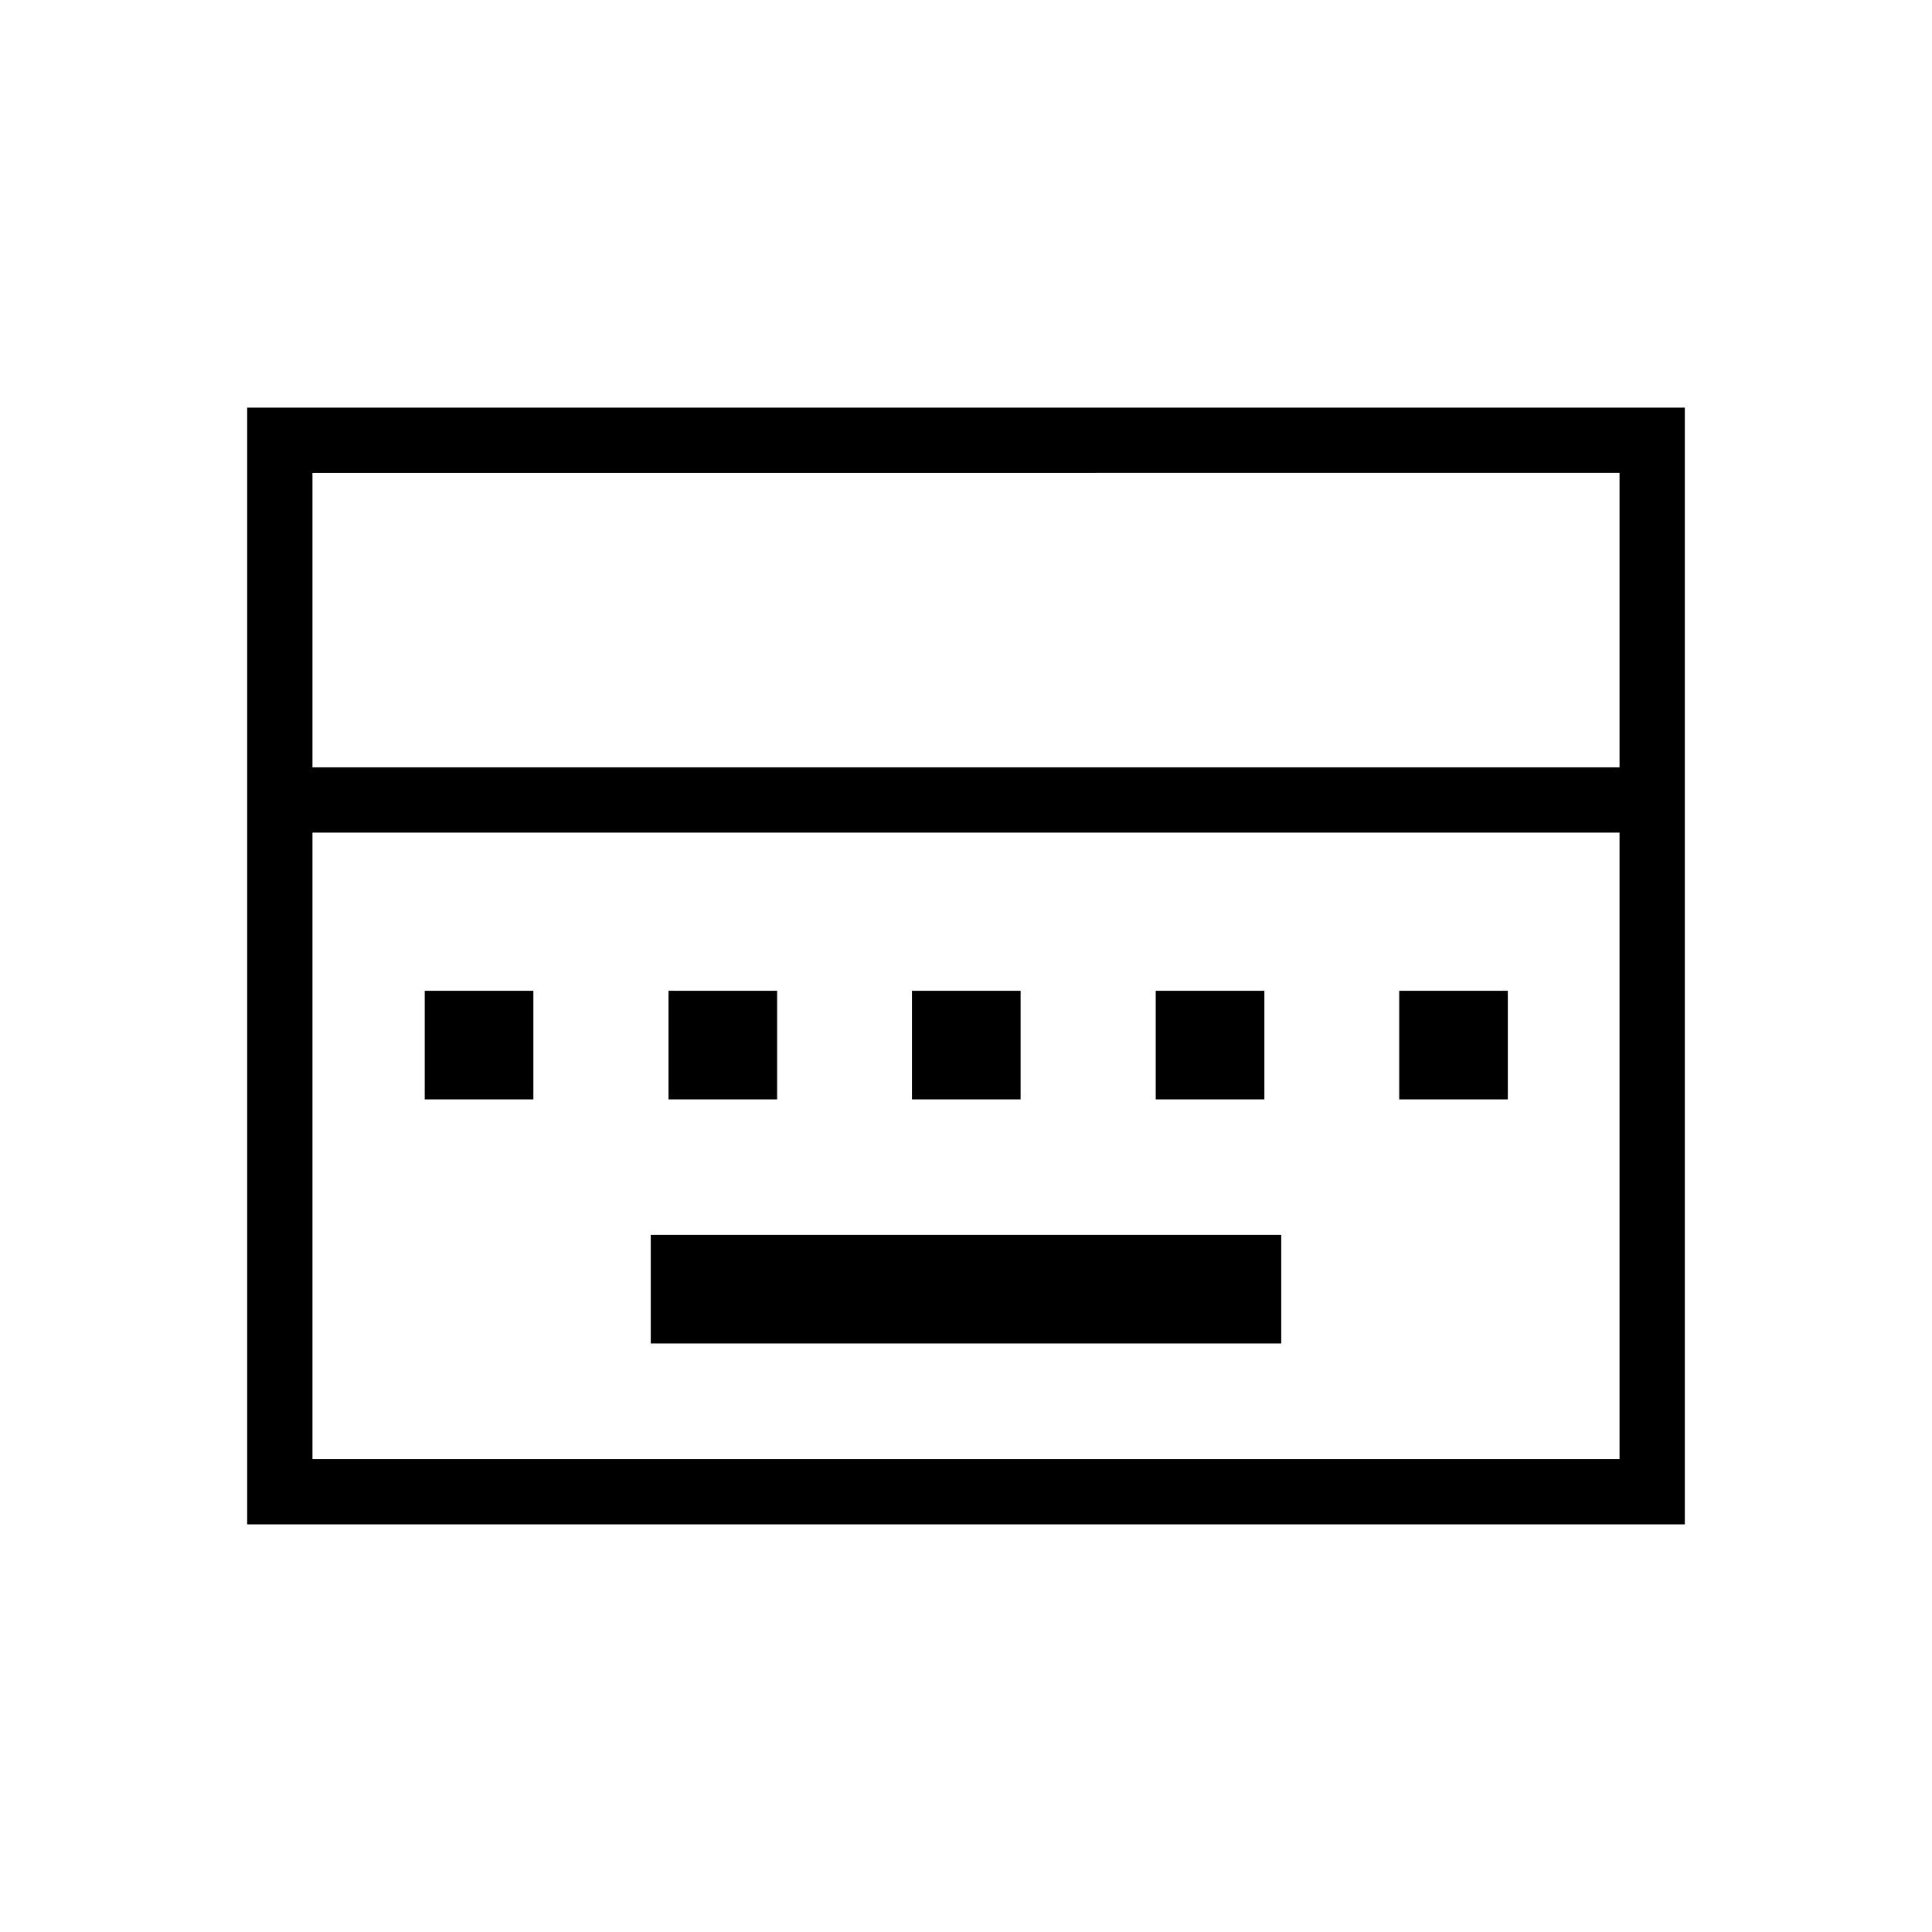 <svg xmlns="http://www.w3.org/2000/svg" height="40" viewBox="0 -960 960 960" width="40"><path d="M323.36-292.44h313.28v-53.97H323.36v53.97ZM211.05-413.72h53.98v-53.97h-53.98v53.97Zm121.13 0h53.97v-53.97h-53.97v53.97Zm120.97 0h53.98v-53.97h-53.98v53.97Zm121.13 0h53.98v-53.97h-53.98v53.97Zm120.98 0h53.97v-53.97h-53.97v53.97ZM122.82-202.54v-554.92h714.36v554.92H122.82Zm32.44-376.18h649.48v-146.31H155.26v146.31Zm0 343.75h649.48v-311.31H155.26v311.31Zm0 0v-311.31 311.31Z"/></svg>